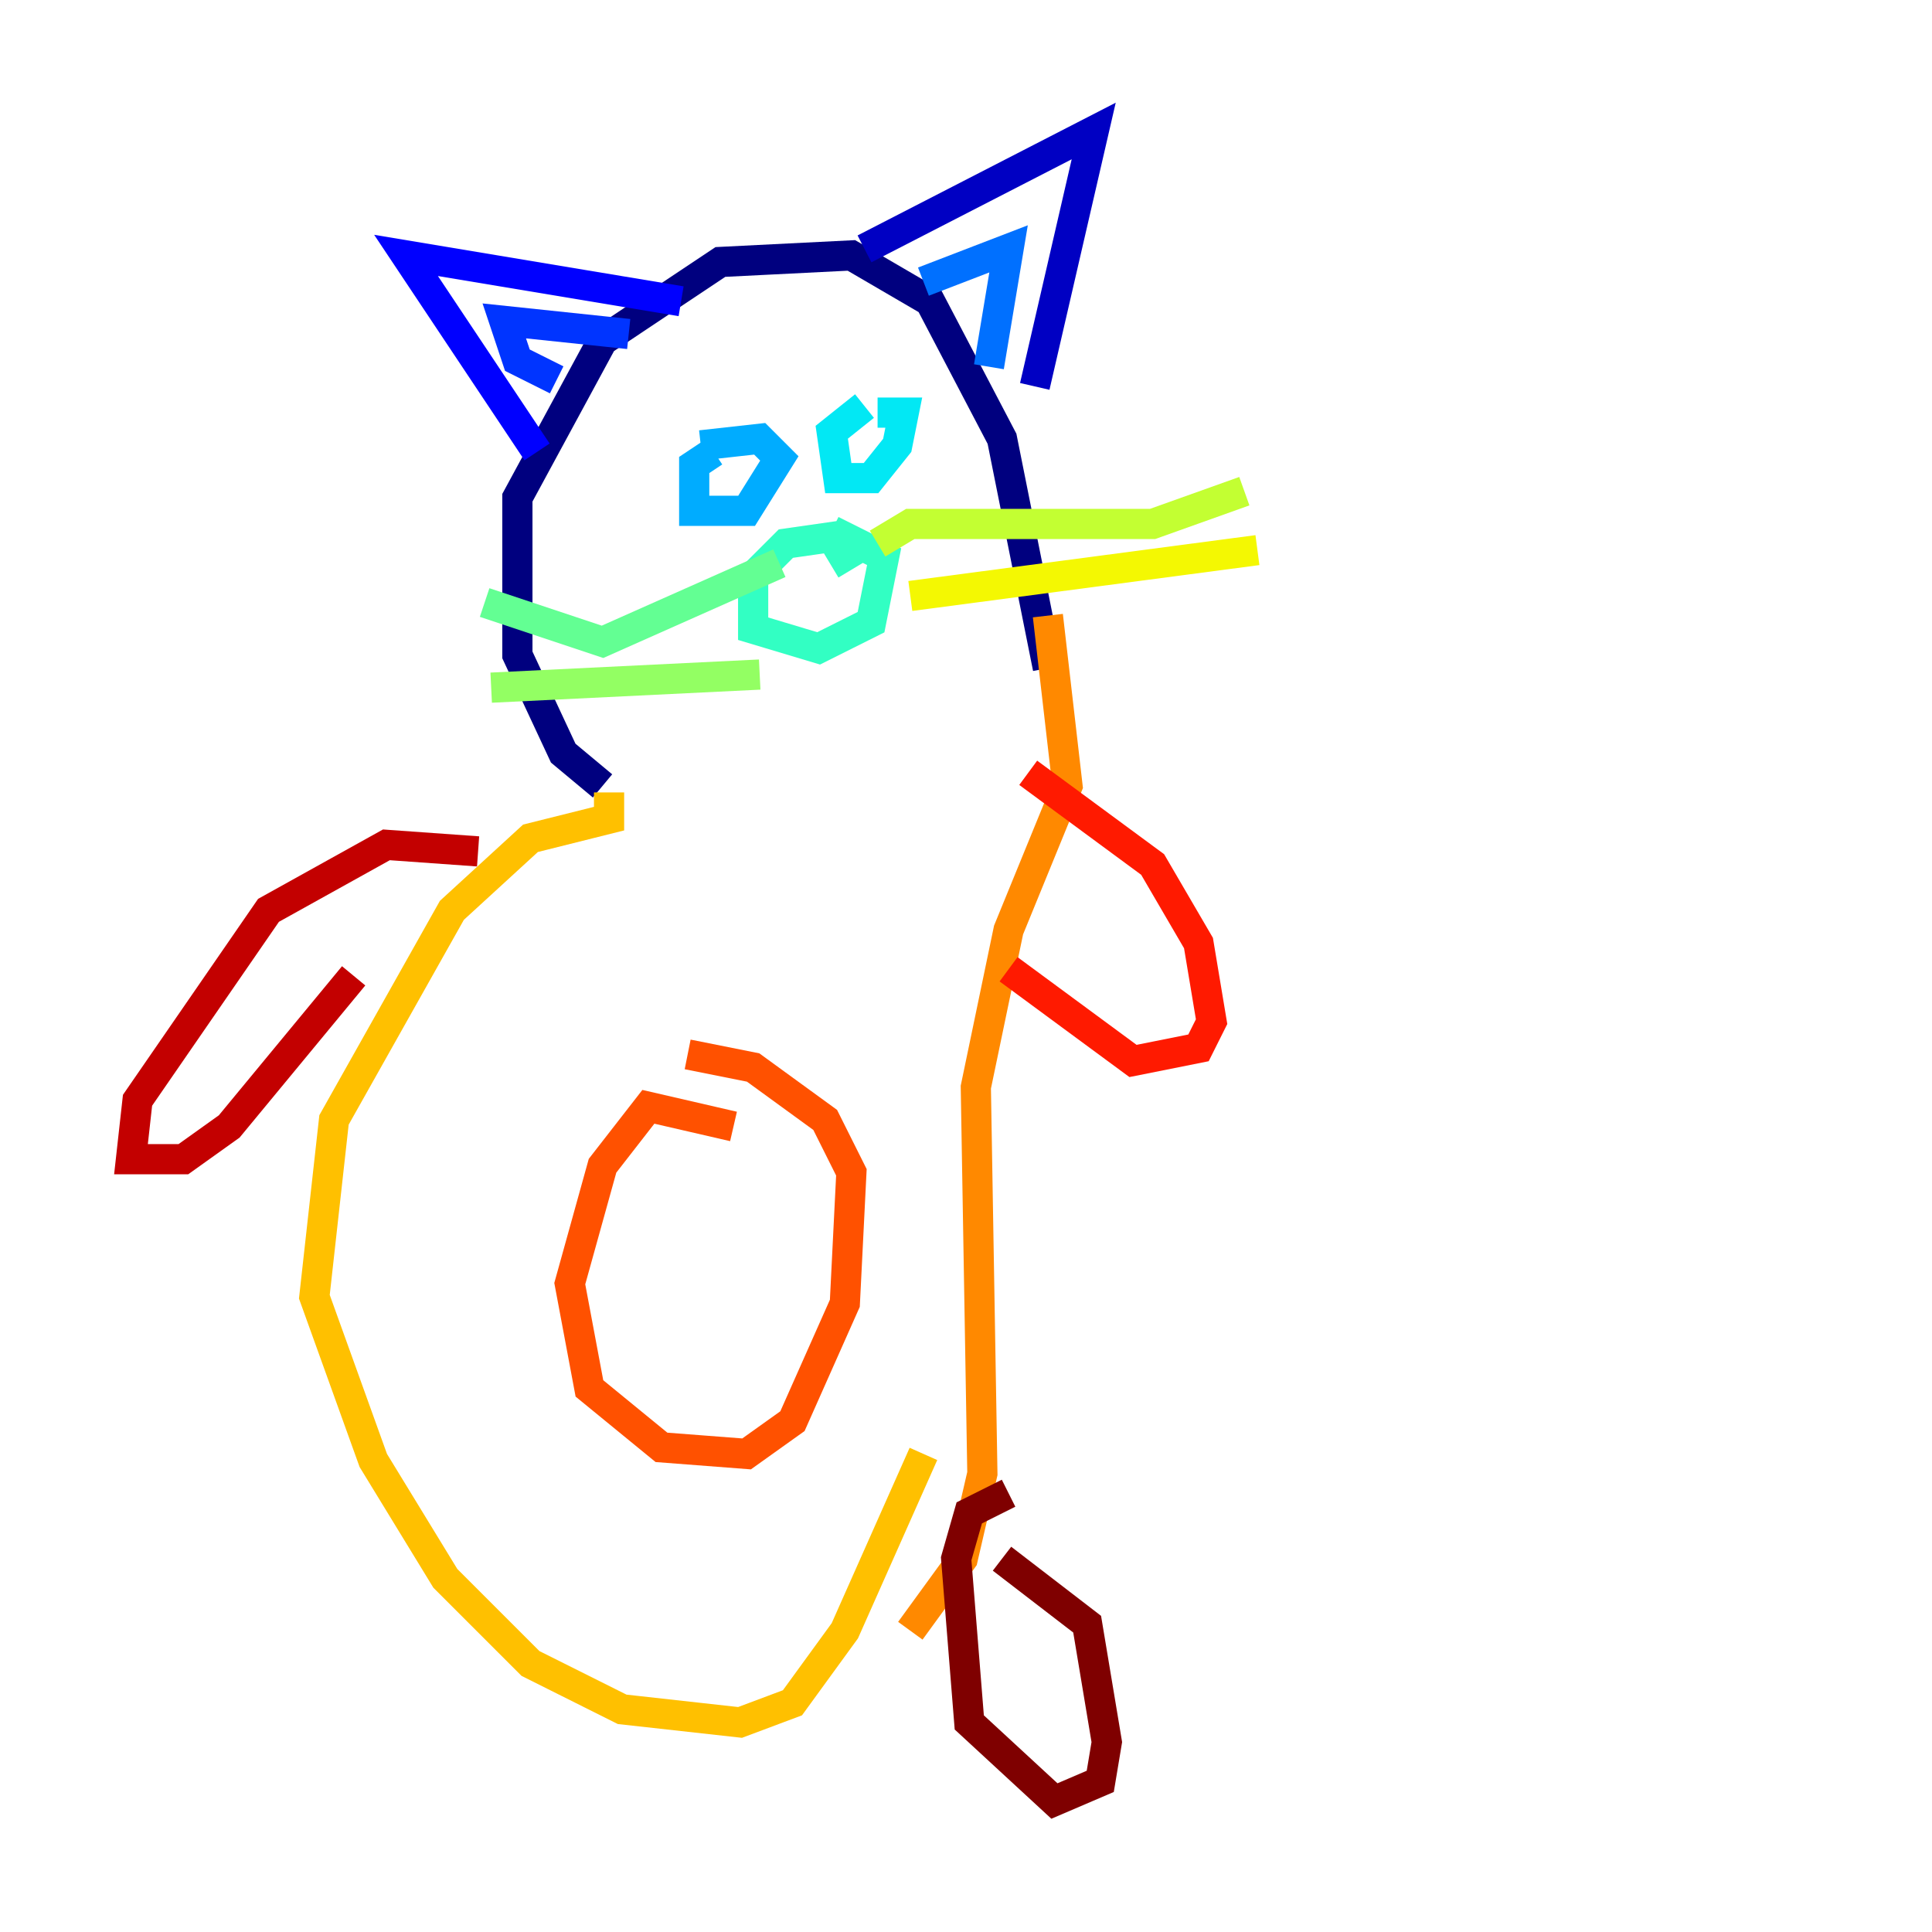 <?xml version="1.0" encoding="utf-8" ?>
<svg baseProfile="tiny" height="128" version="1.2" viewBox="0,0,128,128" width="128" xmlns="http://www.w3.org/2000/svg" xmlns:ev="http://www.w3.org/2001/xml-events" xmlns:xlink="http://www.w3.org/1999/xlink"><defs /><polyline fill="none" points="39.919,52.068 37.315,49.898 34.278,43.39 34.278,32.976 39.919,22.563 47.729,17.356 56.407,16.922 61.614,19.959 66.386,29.071 69.424,44.258" stroke="#00007f" stroke-width="2" /><polyline fill="none" points="57.275,16.488 72.461,8.678 68.556,25.6" stroke="#0000c3" stroke-width="2" /><polyline fill="none" points="45.125,19.959 26.902,16.922 35.58,29.939" stroke="#0000ff" stroke-width="2" /><polyline fill="none" points="36.881,25.166 34.278,23.864 33.41,21.261 41.654,22.129" stroke="#0034ff" stroke-width="2" /><polyline fill="none" points="61.18,18.658 66.82,16.488 65.519,24.298" stroke="#0070ff" stroke-width="2" /><polyline fill="none" points="47.295,29.939 45.993,30.807 45.993,33.844 49.464,33.844 51.634,30.373 50.332,29.071 46.427,29.505" stroke="#00acff" stroke-width="2" /><polyline fill="none" points="57.275,26.902 55.105,28.637 55.539,31.675 57.709,31.675 59.444,29.505 59.878,27.336 58.142,27.336" stroke="#02e8f4" stroke-width="2" /><polyline fill="none" points="56.407,37.749 55.105,35.58 52.068,36.014 49.898,38.183 49.898,41.654 54.237,42.956 57.709,41.22 58.576,36.881 55.105,35.146" stroke="#32ffc3" stroke-width="2" /><polyline fill="none" points="51.634,37.315 39.919,42.522 32.108,39.919" stroke="#63ff93" stroke-width="2" /><polyline fill="none" points="50.332,44.691 32.542,45.559" stroke="#93ff63" stroke-width="2" /><polyline fill="none" points="58.142,36.014 60.312,34.712 76.366,34.712 82.441,32.542" stroke="#c3ff32" stroke-width="2" /><polyline fill="none" points="60.312,39.485 83.308,36.447" stroke="#f4f802" stroke-width="2" /><polyline fill="none" points="40.352,52.502 40.352,54.237 35.146,55.539 29.939,60.312 22.129,74.197 20.827,85.912 24.732,96.759 29.505,104.57 35.146,110.21 41.22,113.248 49.031,114.115 52.502,112.814 55.973,108.041 61.18,96.325" stroke="#ffc000" stroke-width="2" /><polyline fill="none" points="69.424,40.786 70.725,52.068 66.82,61.614 64.651,72.027 65.085,97.627 63.783,103.268 60.312,108.041" stroke="#ff8900" stroke-width="2" /><polyline fill="none" points="48.597,74.63 42.956,73.329 39.919,77.234 37.749,85.044 39.051,91.986 43.824,95.891 49.464,96.325 52.502,94.156 55.973,86.346 56.407,77.668 54.671,74.197 49.898,70.725 45.559,69.858" stroke="#ff5100" stroke-width="2" /><polyline fill="none" points="68.122,51.2 76.366,57.275 79.403,62.481 80.271,67.688 79.403,69.424 75.064,70.291 66.82,64.217" stroke="#ff1a00" stroke-width="2" /><polyline fill="none" points="31.675,56.407 25.6,55.973 17.79,60.312 9.112,72.895 8.678,76.8 12.149,76.8 15.186,74.63 23.43,64.651" stroke="#c30000" stroke-width="2" /><polyline fill="none" points="66.82,98.929 64.217,100.231 63.349,103.268 64.217,114.115 69.858,119.322 72.895,118.02 73.329,115.417 72.027,107.607 66.386,103.268" stroke="#7f0000" stroke-width="2" /></svg>